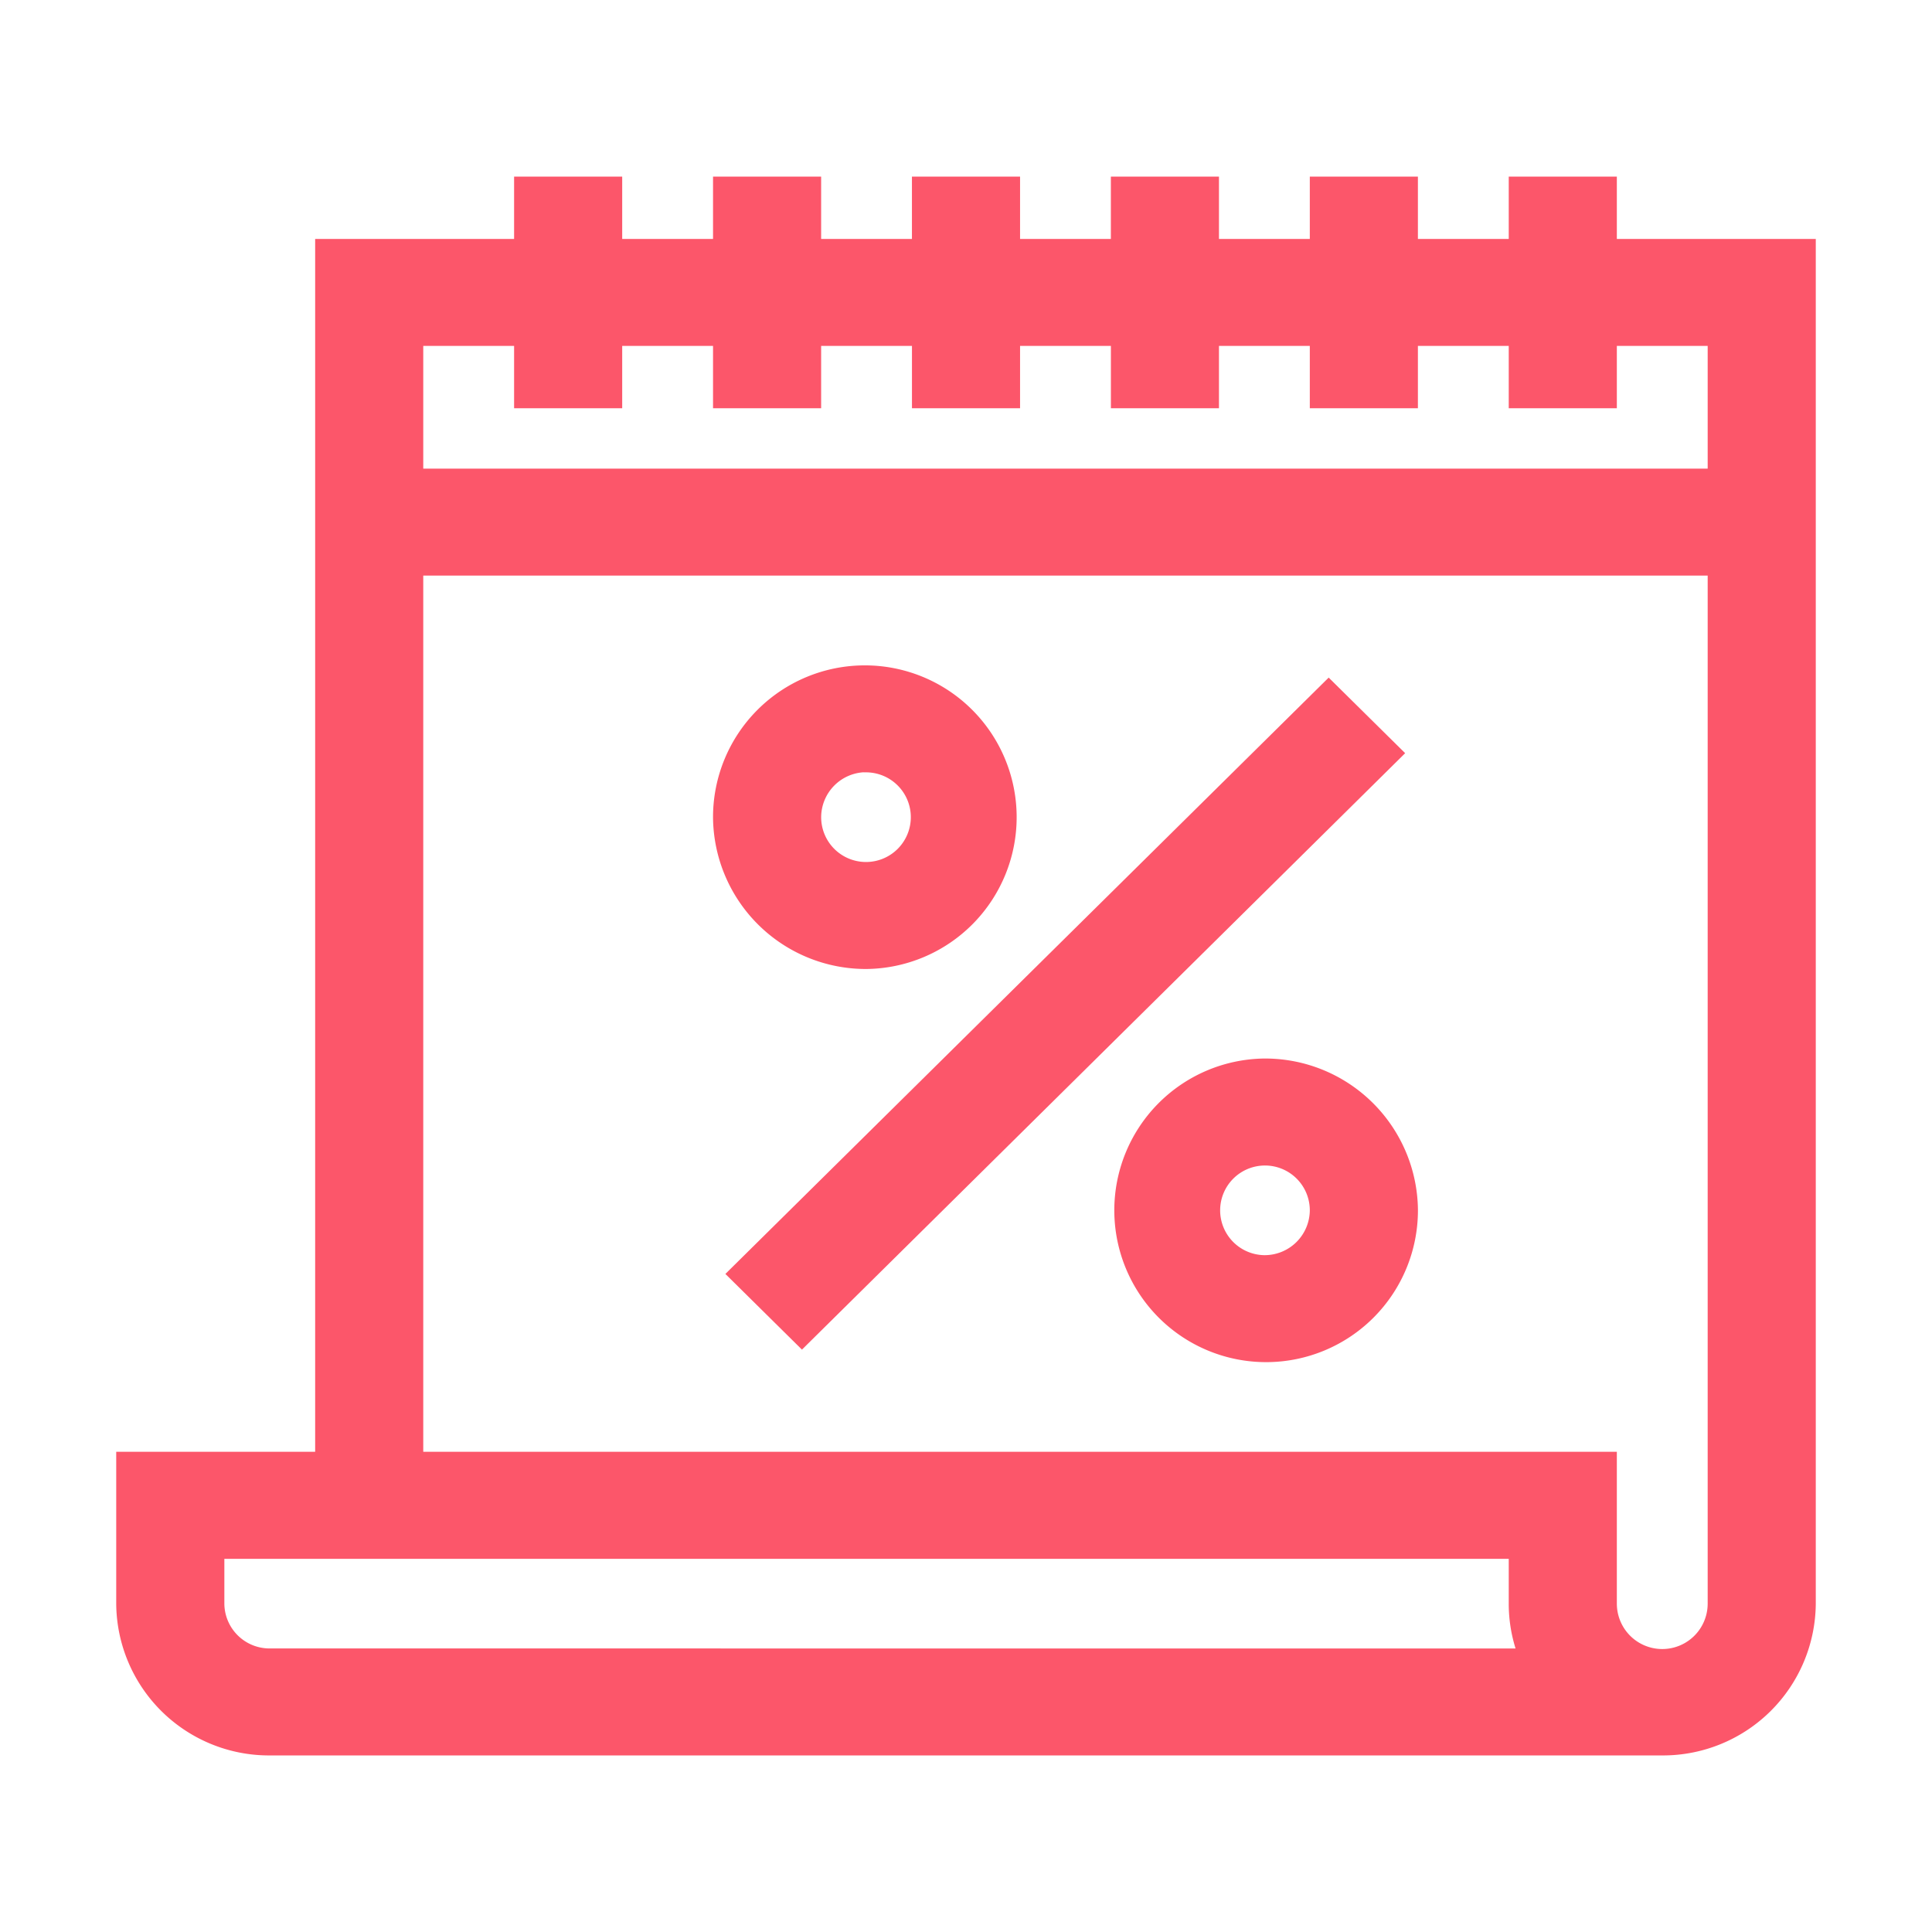 <svg xmlns="http://www.w3.org/2000/svg" width="64" height="64" viewBox="0 0 64 64"><g id="Сгруппировать_1060" data-name="Сгруппировать 1060" transform="translate(-547 -881)"><path id="Прямоугольник_690" data-name="Прямоугольник 690" transform="translate(547 881)" fill="none" d="M0 0H64V64H0z"/><g id="calendar_1_" data-name="calendar (1)" transform="translate(551 871.488)" fill="#fc566a" stroke="#fc566a" stroke-width=".3"><path id="Контур_268" data-name="Контур 268" d="M.013.1l27.8.161.019,3.262L.032,3.366Z" transform="rotate(-45 72.43 1.487)"/><path id="Контур_269" data-name="Контур 269" d="M185.686,175a4.879,4.879,0,1,0-4.936-4.879A4.913,4.913,0,0,0,185.686,175Zm0-6.514a1.635,1.635,0,1,1-1.654,1.635A1.647,1.647,0,0,1,185.686,168.481Z" transform="translate(-160.98 -133.539)"/><path id="Контур_270" data-name="Контур 270" d="M306.186,285.738a4.879,4.879,0,1,0,4.936,4.879A4.913,4.913,0,0,0,306.186,285.738Zm0,6.514a1.635,1.635,0,1,1,1.654-1.635A1.647,1.647,0,0,1,306.186,292.252Z" transform="translate(-268.301 -241.011)"/><path id="Контур_271" data-name="Контур 271" d="M49.41,17.577V15.512H46.129v2.065H42.82V15.512H39.539v2.065H36.23V15.512H32.949v2.065H29.641V15.512H26.359v2.065H23.051V15.512H19.77v2.065H16.461V15.512H13.18v2.065H6.59V57.755H0v4.879a4.913,4.913,0,0,0,4.936,4.879H51.064A4.913,4.913,0,0,0,56,62.633V17.577ZM4.936,64.269a1.647,1.647,0,0,1-1.654-1.635V61H46.129v1.635a4.806,4.806,0,0,0,.285,1.635Zm47.783-1.635a1.654,1.654,0,0,1-3.309,0V57.755H9.871V28.429H52.719ZM9.871,25.186V20.82H13.18v2.065h3.281V20.82H19.77v2.065h3.281V20.82h3.309v2.065h3.281V20.82h3.309v2.065H36.23V20.82h3.309v2.065H42.82V20.82h3.309v2.065H49.41V20.82h3.309v4.365Z"/></g></g></svg>
